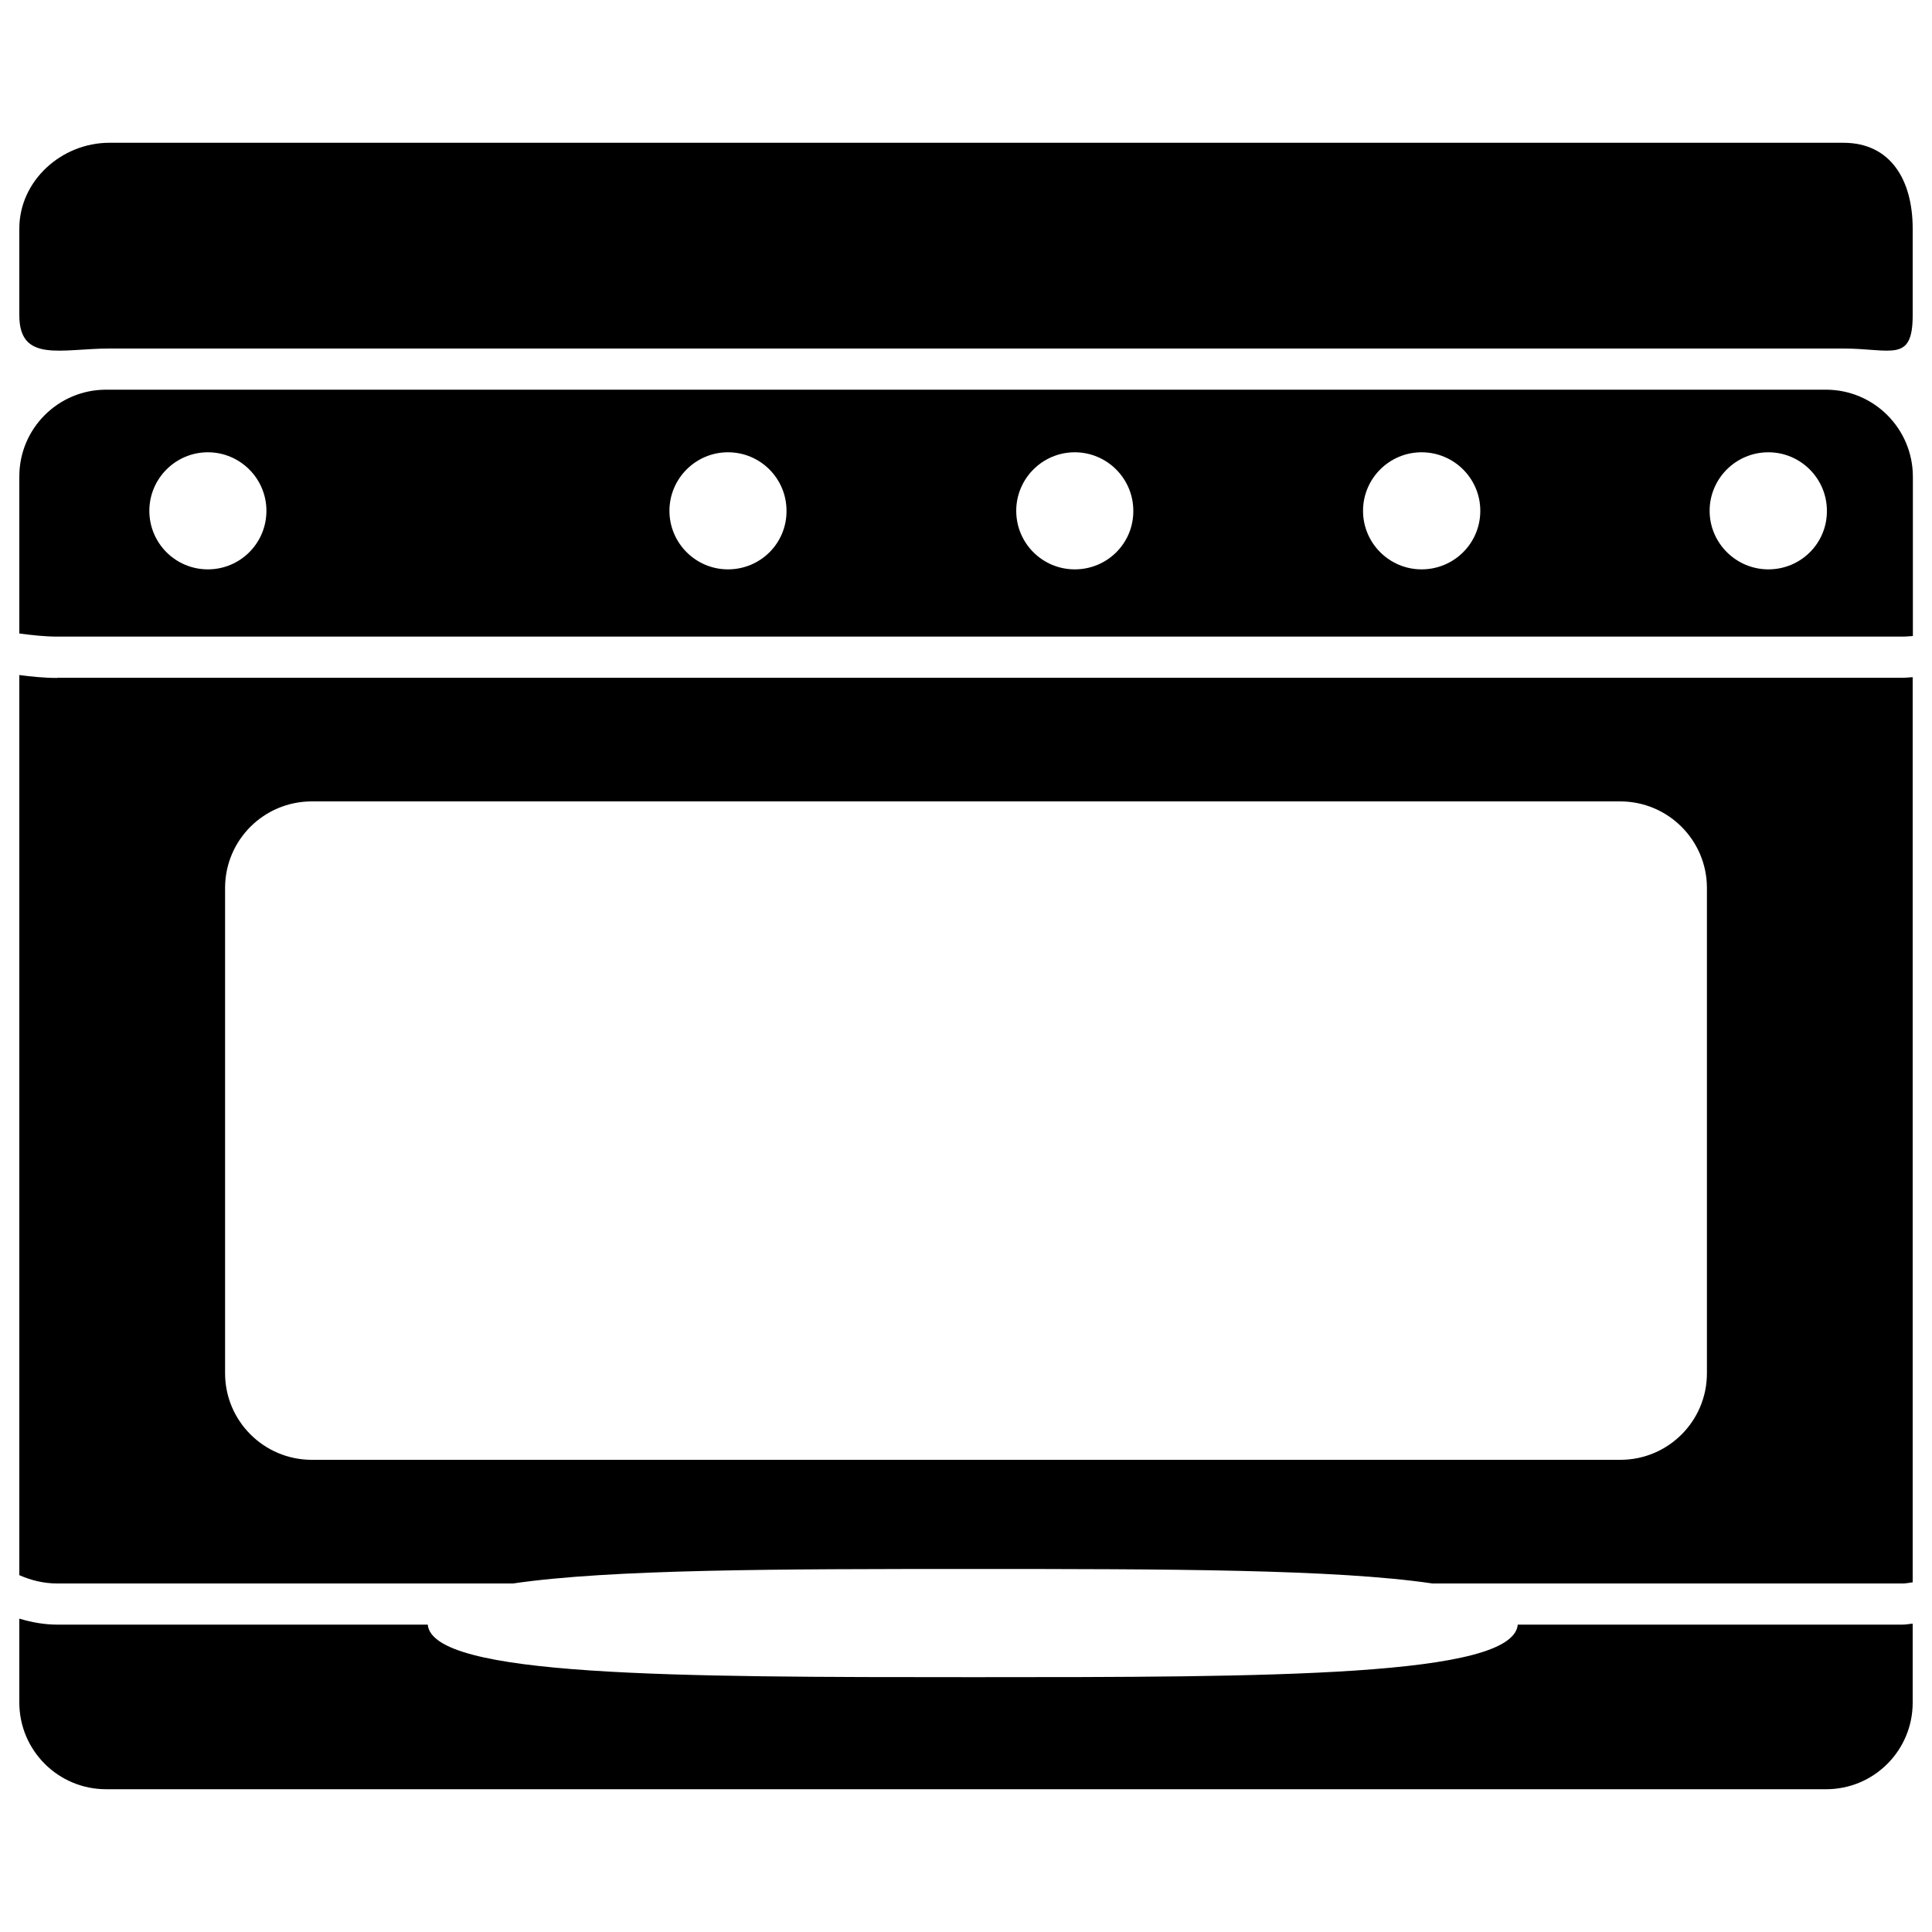 <?xml version="1.0" encoding="utf-8"?>
<!-- Svg Vector Icons : http://www.onlinewebfonts.com/icon -->
<!DOCTYPE svg PUBLIC "-//W3C//DTD SVG 1.1//EN" "http://www.w3.org/Graphics/SVG/1.1/DTD/svg11.dtd">
<svg version="1.1" xmlns="http://www.w3.org/2000/svg" xmlns:xlink="http://www.w3.org/1999/xlink" x="0px" y="0px" viewBox="0 0 1000 1000" enable-background="new 0 0 1000 1000" xml:space="preserve">
<g><g><g><path d="M785.6,840.9c-2.5,27.1-127.7,27.2-282.1,27.2c-154.4,0-279.6-0.2-282.1-27.2H29.6c-6.7,0-13.3-1.2-19.6-3.1v43.4c0,24.8,20.1,44.9,44.9,44.9h890.3c24.8,0,44.8-20.1,44.8-44.8v-40.9c-1.7,0.1-3.3,0.5-5.2,0.5H785.6z"/><path d="M945.1,201.7H54.9c-24.8,0-44.9,20.1-44.9,44.9v81.3c6.2,0.8,13,1.6,19.6,1.6h955.3c1.9,0,3.4-0.2,5.2-0.3v-82.6C990,221.8,969.9,201.7,945.1,201.7z M107.6,294.7c-16.8,0-30.3-13.6-30.3-30.3s13.6-30.3,30.3-30.3c16.7,0,30.3,13.6,30.3,30.3C137.9,281.2,124.3,294.7,107.6,294.7z M376.8,294.7c-16.7,0-30.3-13.6-30.3-30.3s13.6-30.3,30.3-30.3c16.8,0,30.3,13.6,30.3,30.3C407.2,281.2,393.6,294.7,376.8,294.7z M556.3,294.7c-16.8,0-30.3-13.6-30.3-30.3s13.6-30.3,30.3-30.3c16.7,0,30.3,13.6,30.3,30.3C586.7,281.2,573.1,294.7,556.3,294.7z M735.8,294.7c-16.7,0-30.3-13.6-30.3-30.3s13.6-30.3,30.3-30.3c16.8,0,30.4,13.6,30.4,30.3C766.2,281.2,752.6,294.7,735.8,294.7z M915.3,294.7c-16.7,0-30.4-13.6-30.4-30.3s13.6-30.3,30.4-30.3c16.7,0,30.3,13.6,30.3,30.3C945.7,281.2,932.1,294.7,915.3,294.7z"/><path d="M29.6,350.9c-6.9,0-13.4-0.7-19.6-1.5v465.9c5.9,2.6,12.5,4.3,19.6,4.3h236c50.2-7.4,137.8-7.5,237.9-7.5c100.1,0,187.8,0.1,237.9,7.5h243.4c1.9,0,3.5-0.4,5.2-0.6V350.5c-1.8,0.1-3.2,0.3-5.2,0.3H29.6z M883.5,710.8c0,24.8-20.1,44.8-44.8,44.8H161.4c-24.8,0-44.9-20.1-44.9-44.8V459.6c0-24.8,20.1-44.8,44.9-44.8h677.2c24.8,0,44.9,20.1,44.9,44.8V710.8z"/><path d="M954.1,73.9H56.6C31.8,73.9,10,93.6,10,118.3v44.9c0,24.8,21.8,17.2,46.6,17.2h897.5c24.8,0,35.9,7.6,35.9-17.2v-44.9C990,93.6,978.9,73.9,954.1,73.9z"/></g></g><g></g><g></g><g></g><g></g><g></g><g></g><g></g><g></g><g></g><g></g><g></g><g></g><g></g><g></g><g></g></g>
</svg>